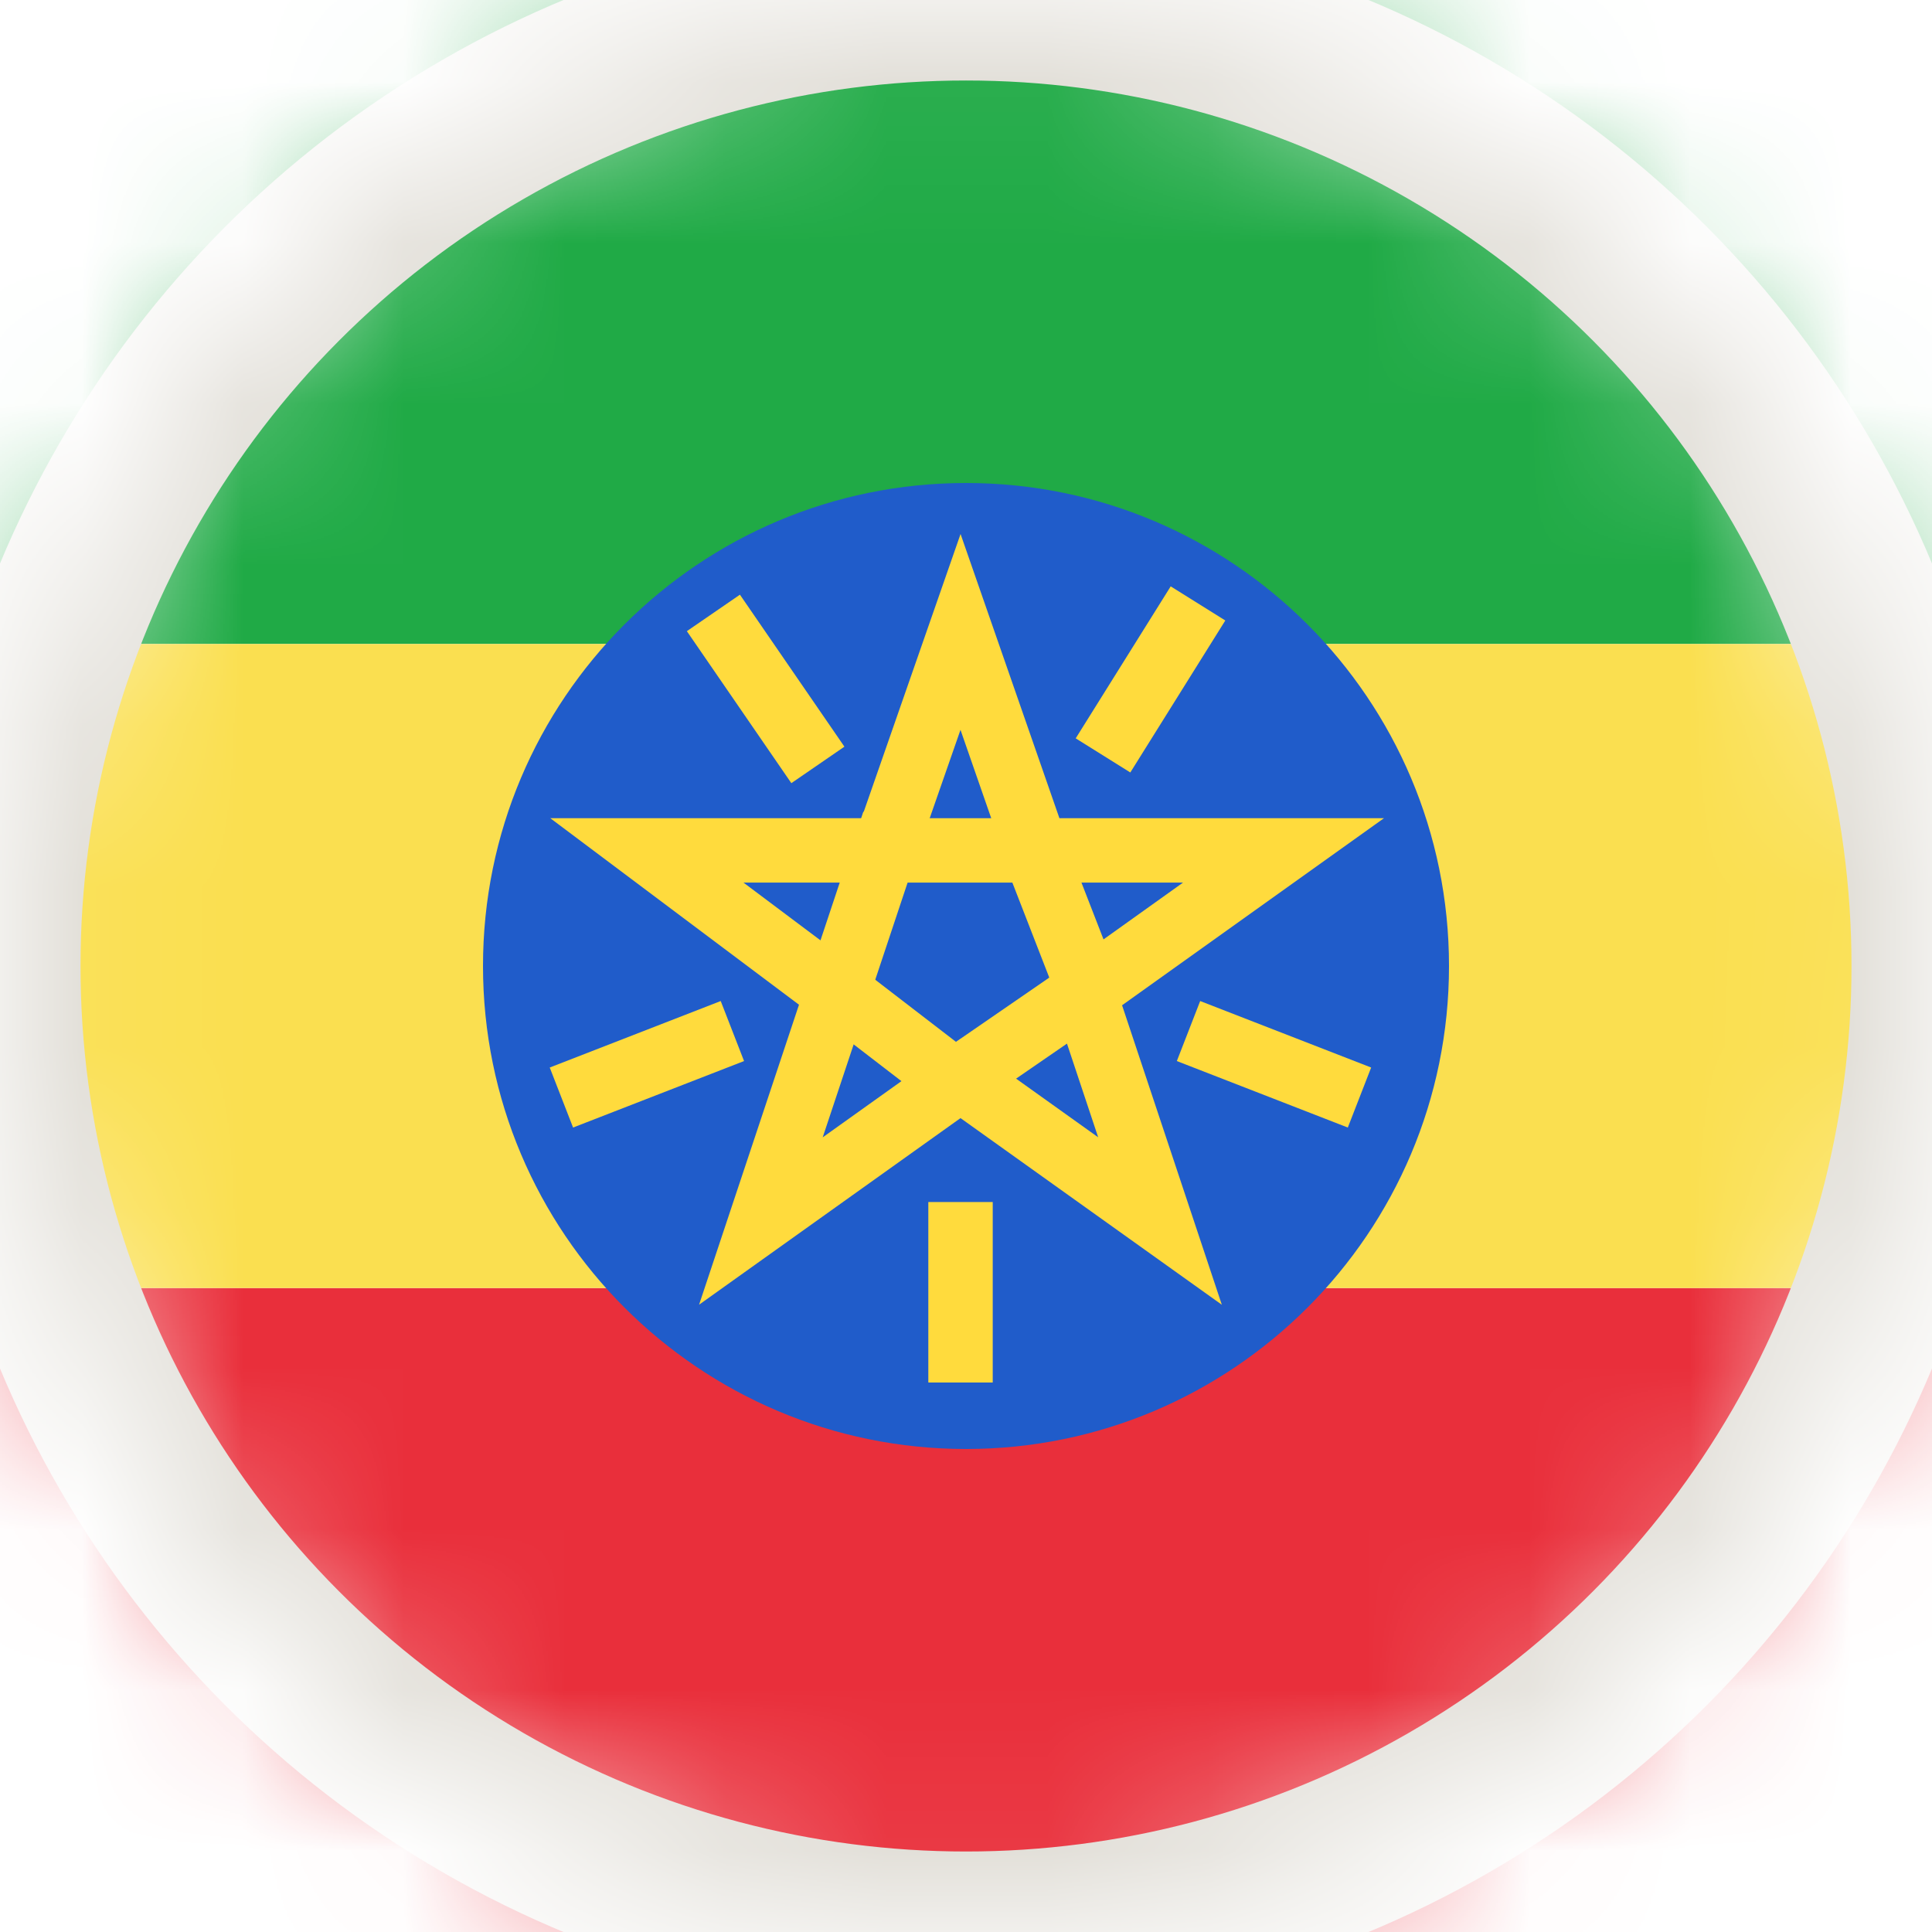 <svg width="12" height="12" viewBox="0 0 12 12" fill="none" xmlns="http://www.w3.org/2000/svg">
<mask id="mask0_89_4719" style="mask-type:alpha" maskUnits="userSpaceOnUse" x="0" y="0" width="12" height="12">
<circle cx="6" cy="6" r="6" fill="#D9D9D9"/>
</mask>
<g mask="url(#mask0_89_4719)">
<g clip-path="url(#clip0_89_4719)">
<path d="M-3 0H15V4H-3V0Z" fill="#20AA46"/>
<path d="M-3 8H15V12H-3V8Z" fill="#E92F3B"/>
<path d="M-3 4H15V8H-3V4Z" fill="#FADF50"/>
<path d="M6 9C7.657 9 9 7.657 9 6C9 4.343 7.657 3 6 3C4.343 3 3 4.343 3 6C3 7.657 4.343 9 6 9Z" fill="#205CCA"/>
<path d="M5.966 6.699L4.726 7.584L5.198 6.167L4.018 5.282H5.493L5.966 3.925L6.438 5.282H7.972L6.733 6.167L7.205 7.584L5.966 6.699Z" stroke="#FFDB3D" stroke-width="0.4"/>
<path d="M5.375 5.282H6.497" stroke="#FFDB3D" stroke-width="0.4"/>
<path d="M5.139 6.109L5.906 6.699" stroke="#FFDB3D" stroke-width="0.4"/>
<path d="M6.379 5.164L6.792 6.227" stroke="#FFDB3D" stroke-width="0.4"/>
<path d="M5.198 6.168L5.552 5.105" stroke="#FFDB3D" stroke-width="0.4"/>
<path d="M5.788 6.817L6.732 6.167" stroke="#FFDB3D" stroke-width="0.4"/>
<path d="M4.431 3.807L5.08 4.751" stroke="#FFDB3D" stroke-width="0.4"/>
<path d="M7.441 3.748L6.851 4.692" stroke="#FFDB3D" stroke-width="0.4"/>
<path d="M5.966 7.466V8.587" stroke="#FFDB3D" stroke-width="0.4"/>
<path d="M4.549 6.404L3.487 6.817" stroke="#FFDB3D" stroke-width="0.4"/>
<path d="M8.444 6.817L7.382 6.404" stroke="#FFDB3D" stroke-width="0.4"/>
</g>
<circle cx="6" cy="6" r="6" stroke="#E1DED7"/>
</g>
<defs>
<clipPath id="clip0_89_4719">
<rect width="18" height="12" fill="white" transform="translate(-3)"/>
</clipPath>
</defs>
</svg>
